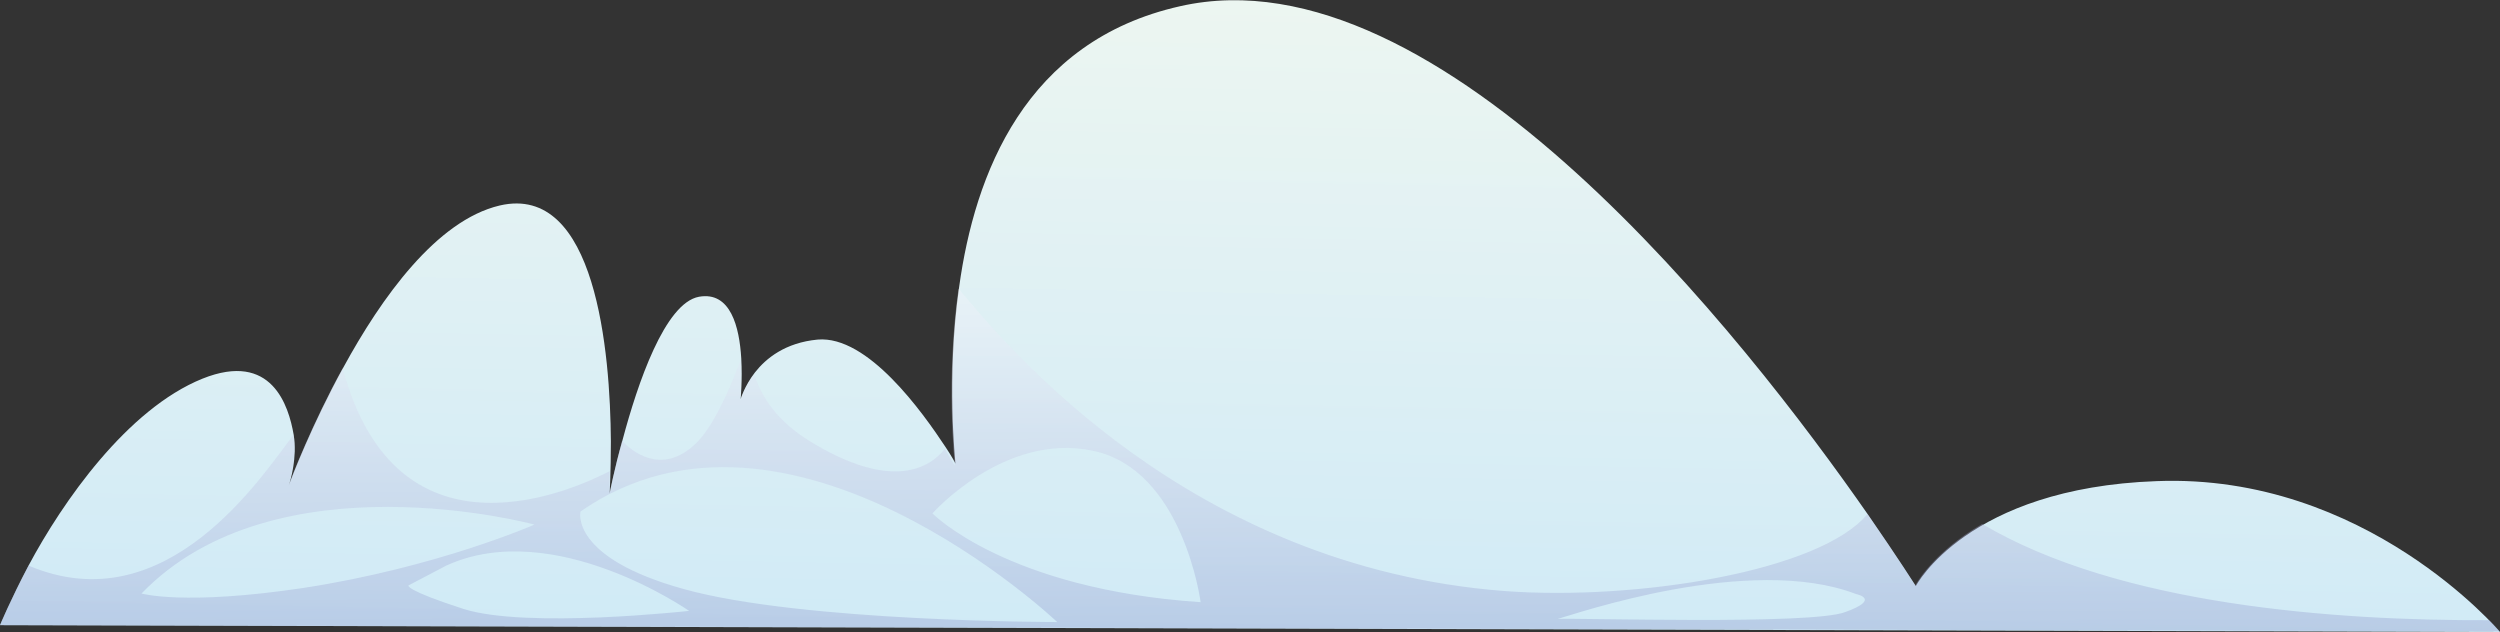 <?xml version="1.0" encoding="utf-8"?>
<!-- Generator: Adobe Illustrator 25.2.1, SVG Export Plug-In . SVG Version: 6.00 Build 0)  -->
<svg version="1.1" id="Camada_1" xmlns="http://www.w3.org/2000/svg" xmlns:xlink="http://www.w3.org/1999/xlink" x="0px" y="0px"
	 viewBox="0 0 402.7 101.8" style="enable-background:new 0 0 402.7 101.8;" xml:space="preserve">
<rect x="0" y="0" width="402.7" height="101.8" fill="#333333" stroke="none"/>
<style type="text/css">
	.st0{fill-rule:evenodd;clip-rule:evenodd;fill:url(#SVGID_1_);}
	.st1{opacity:0.35;fill-rule:evenodd;clip-rule:evenodd;fill:url(#SVGID_2_);}
</style>
<linearGradient id="SVGID_1_" gradientUnits="userSpaceOnUse" x1="199.907" y1="177.581" x2="203.333" y2="-1.978">
	<stop  offset="0" style="stop-color:#B5E1FA"/>
	<stop  offset="0.452" style="stop-color:#D2EBF6"/>
	<stop  offset="1" style="stop-color:#EDF6F1"/>
</linearGradient>
<path class="st0" d="M402.7,101.8L0,100.7c0,0,1.7-4.1,4.6-9.6c5.5-10.3,15.9-25.2,28-30.1c11.2-4.5,13.9,4.4,14.7,9
	c0.6,3.7-0.5,7.4-0.8,8.2c0.5-1.3,3.7-9.7,8.8-19c6.1-11.2,15-23.7,25.2-26.1c15.5-3.6,17.8,23.6,17.9,38c0,5-0.2,8.4-0.2,8.4
	s0.7-3.8,2.1-8.7c2.4-9,6.8-22,12.3-23c5.1-0.9,6.5,4.9,6.8,9.9c0.2,3.5-0.1,6.6-0.1,6.6s0.6-2.1,2.3-4.3c1.8-2.3,4.9-4.8,10.1-5.3
	c8.1-0.7,16.9,11.7,20.6,17.3c1,1.5,1.6,2.6,1.6,2.7c0-0.5-1.5-13.7,0.6-28.5l0,0C157,28.1,165.1,6.6,190.1,1
	c41.9-9.5,91.1,53.6,110.8,81.9c4.9,7.1,7.7,11.5,7.7,11.5s8.2-15.8,38.8-16.9C381.1,76.2,402.7,101.8,402.7,101.8z"/>
<linearGradient id="SVGID_2_" gradientUnits="userSpaceOnUse" x1="201.079" y1="39.657" x2="201.517" y2="133.364">
	<stop  offset="0" style="stop-color:#FFFFFF"/>
	<stop  offset="0.142" style="stop-color:#EBEBF7"/>
	<stop  offset="0.44" style="stop-color:#B7BADF"/>
	<stop  offset="0.866" style="stop-color:#6271B5"/>
	<stop  offset="1" style="stop-color:#455CA7"/>
</linearGradient>
<path class="st1" d="M401,99.9c-24.8,0.1-59.6-2.4-81.7-15.5c-8,4.6-10.8,9.9-10.8,9.9s-2.8-4.5-7.7-11.5
	c-7.5,9.2-37.2,14-58.5,12.4c-50.7-3.9-80-39.3-87.9-48.7c-2.1,14.8-0.6,28-0.6,28.5c-0.1-0.1-0.7-1.1-1.6-2.7
	c-2.3,2.9-8.3,7-21.7-1.2c-5.2-3.2-7.8-7-9-10.8c-1.7,2.2-2.3,4.3-2.3,4.3s0.3-3.1,0.1-6.6c-2.1,5.6-4.7,11.2-7.5,13.7
	c-5.4,4.9-10.1,0.9-11.6-0.7c-1.1,4.2-1.8,7.5-2,8.4c0-0.5,0-1.5,0-3.5c-4.7,2.4-34.1,16.7-43-16.6c-4.9,8.9-8.1,17.2-8.7,18.8
	c0.3-1,1.3-4.6,0.8-8.1c-5,6.5-20.4,30.6-42.7,21.1c-2.9,5.5-4.6,9.6-4.6,9.6l402.7,1C402.7,101.8,402.1,101.1,401,99.9z M22.8,95.6
	c21.6-22.4,63.3-11.1,63.3-11.1s-15.7,6.9-37.2,10.2C29.6,97.6,22.8,95.6,22.8,95.6z M74.7,98.1c-9.6-3.1-8.9-3.8-8.9-3.8l6.1-3.2
	c17.3-7.9,39.1,7.3,39.1,7.3S84.9,101.3,74.7,98.1z M110.2,94.9c-18.5-5.1-16.7-12.5-16.7-12.5c33.5-23.3,76.8,17.8,76.8,17.8
	S129.3,100.2,110.2,94.9z M150.2,82.7c0,0,11.6-13.1,25.8-10.1c14.6,3,17.4,24.4,17.4,24.4C162.1,94.9,150.2,82.7,150.2,82.7z
	 M297.2,98.6c-5.5,2.1-43.2,0.9-46.3,1.1c2.6-0.7,31-10.6,48.1-4C299,95.7,303.1,96.5,297.2,98.6z"/>
<g>
</g>
<g>
</g>
<g>
</g>
<g>
</g>
<g>
</g>
<g>
</g>
</svg>
